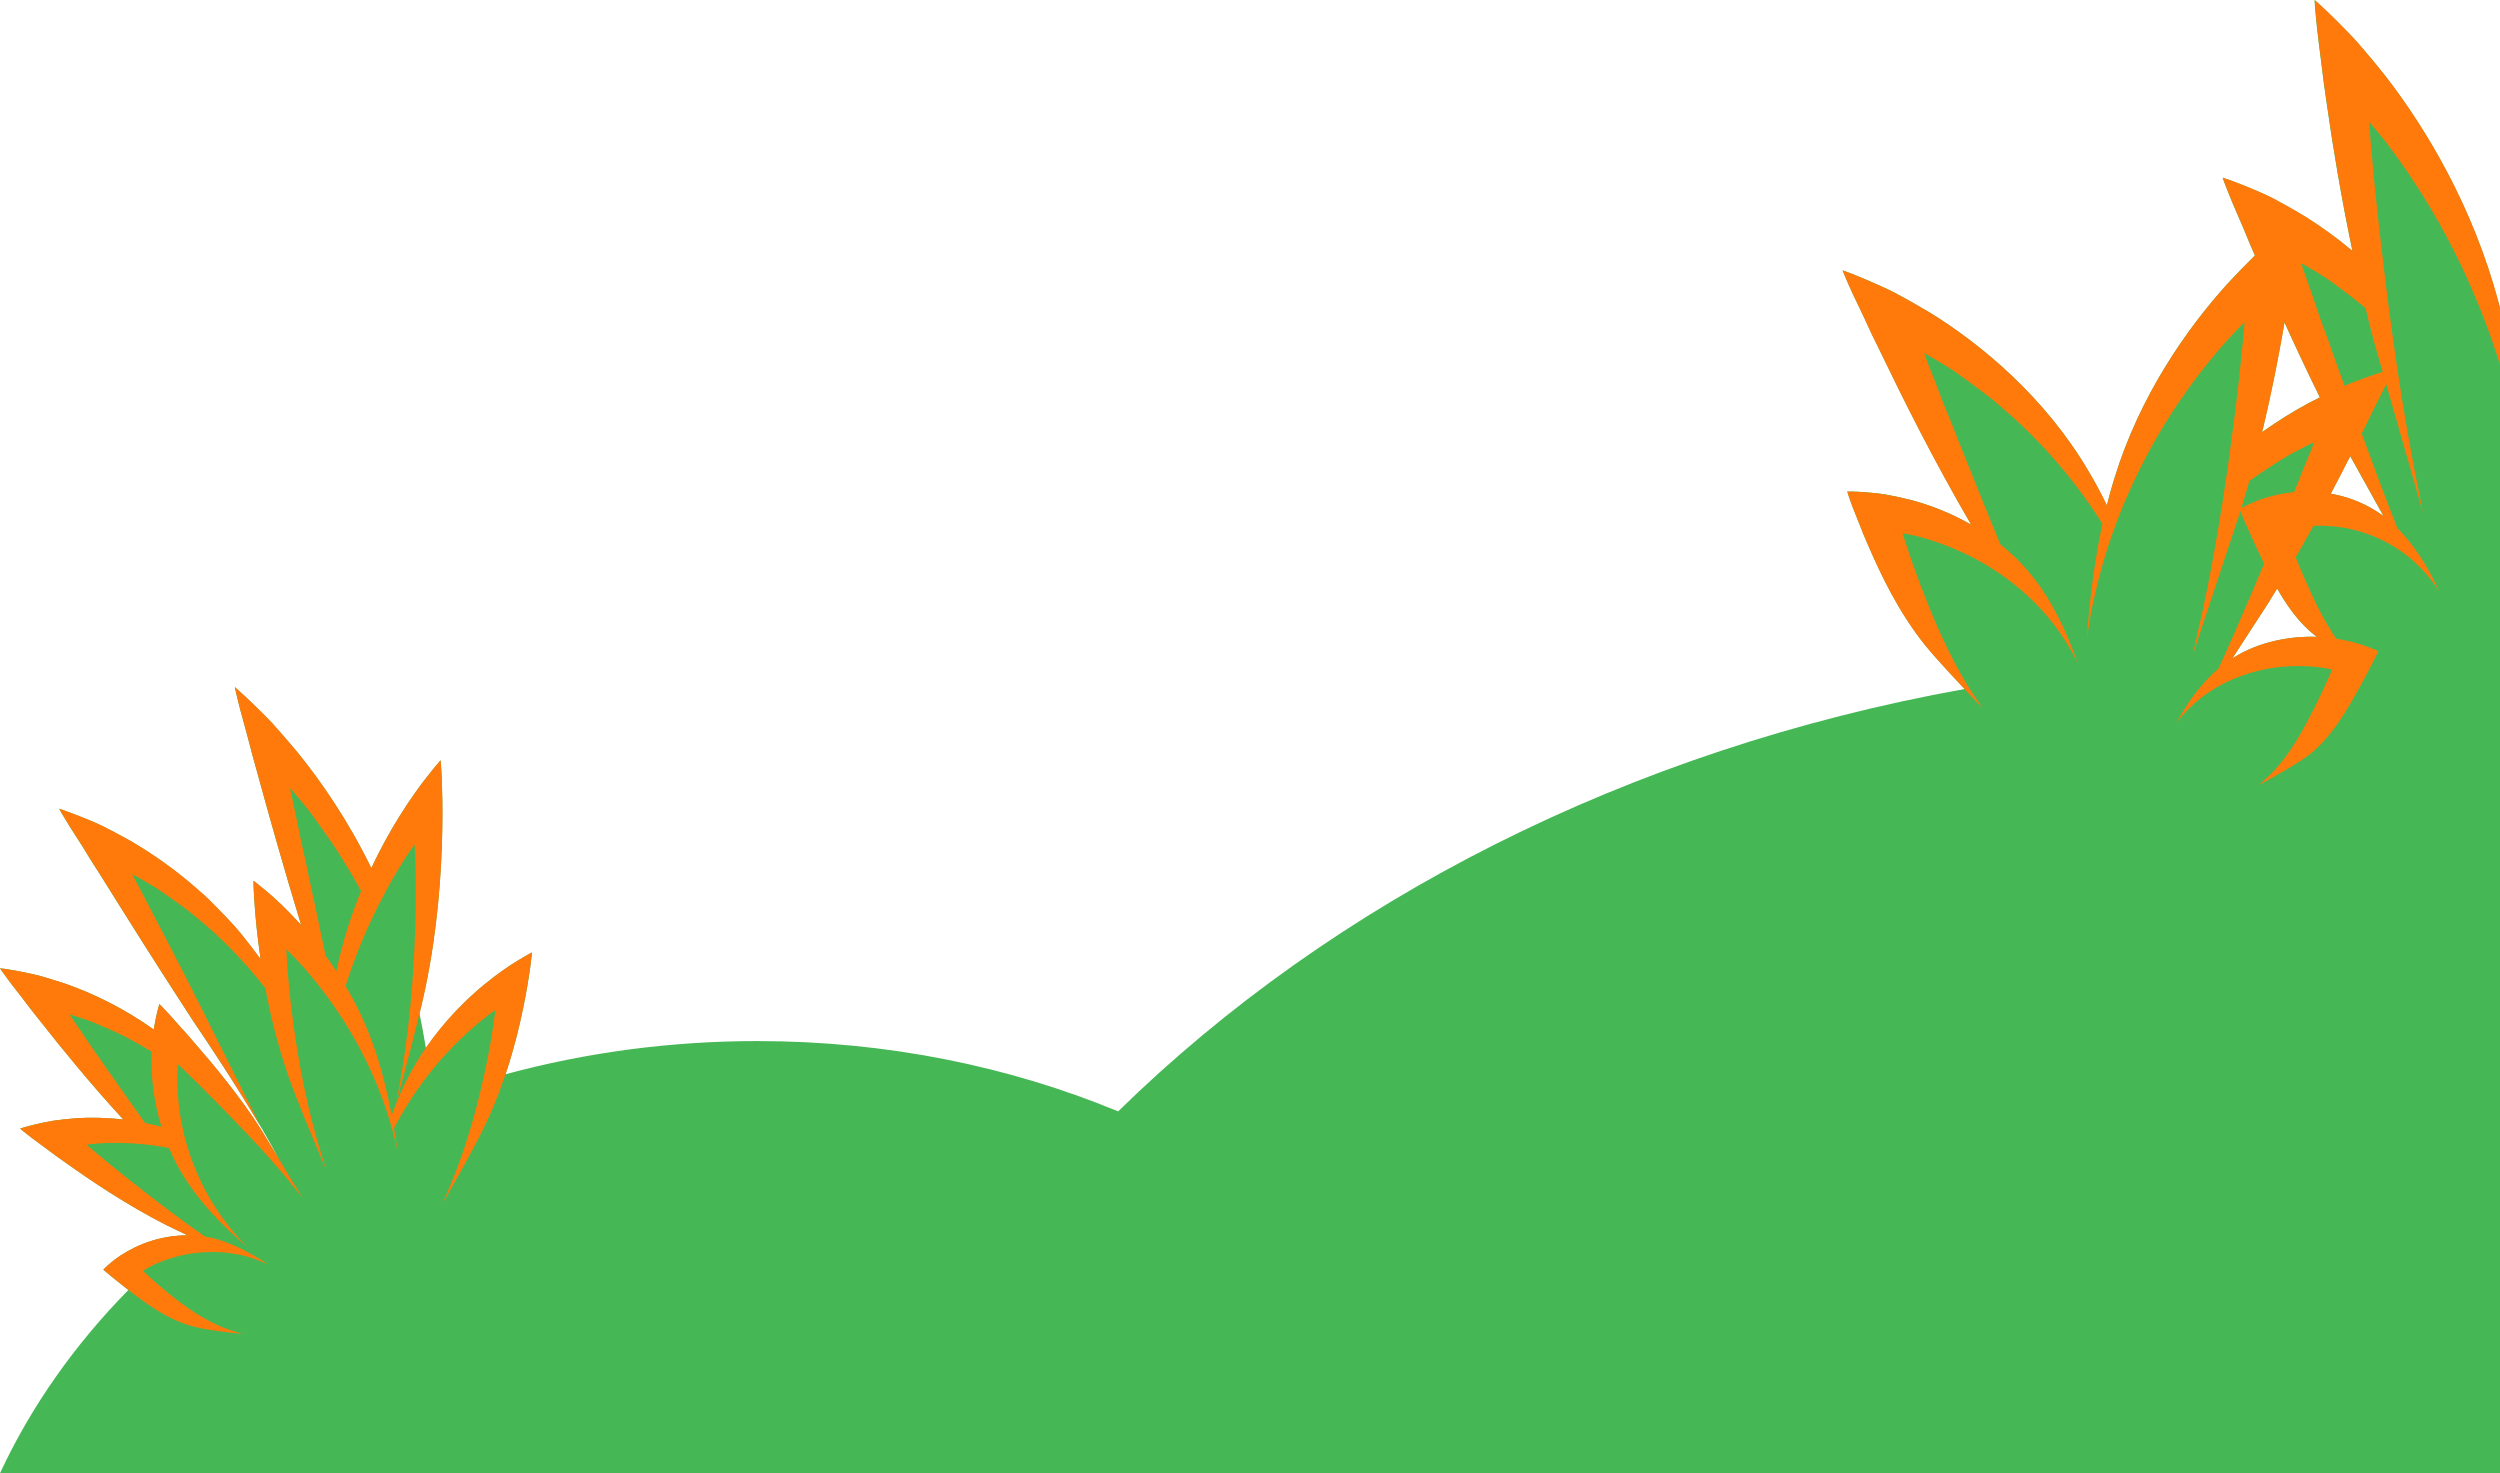 <svg width="448" height="264" viewBox="0 0 448 264" fill="none" xmlns="http://www.w3.org/2000/svg">
<path d="M427.59 13.8C425.79 11.51 424.1 9.5 422.58 7.76C421.04 6.04 419.61 4.62 418.46 3.47C416.14 1.18 414.76 0 414.76 0C414.76 0 414.87 1.93 415.23 5.27C415.41 6.94 415.68 8.94 415.97 11.26C416.24 13.59 416.58 16.2 417.01 19.03C418.07 26.42 419.52 35.31 421.55 44.96C418.69 42.58 415.89 40.58 413.32 38.96C411.11 37.62 409.08 36.48 407.29 35.53C405.46 34.61 403.81 33.95 402.48 33.39C399.81 32.31 398.28 31.84 398.28 31.84C398.28 31.84 398.86 33.5 400.01 36.26C400.59 37.62 401.3 39.27 402.12 41.16C402.7 42.6 403.35 44.15 404.07 45.79C402.56 47.27 400.87 48.99 399.08 50.94C391.98 58.79 383.48 70.8 378.93 85.62C378.43 87.18 377.98 88.85 377.55 90.57C376.49 88.39 375.4 86.32 374.26 84.43C366.43 71.08 354.91 61.62 345.91 56.06C343.61 54.68 341.5 53.5 339.63 52.5C337.72 51.53 335.99 50.79 334.6 50.19C331.8 48.99 330.19 48.44 330.19 48.44C330.19 48.44 330.78 49.96 331.95 52.51C332.55 53.77 333.28 55.3 334.12 57.06C334.92 58.85 335.86 60.84 336.93 62.96C341.03 71.48 346.5 82.47 353.23 94.01C349.53 91.9 345.77 90.47 342.51 89.61C340.82 89.18 339.26 88.85 337.88 88.61C336.48 88.39 335.23 88.28 334.22 88.2C332.19 88.05 331.03 88.08 331.03 88.08C331.03 88.08 331.34 89.14 331.99 90.85C332.32 91.69 332.73 92.7 333.18 93.85C333.62 95.02 334.14 96.29 334.74 97.63C337.1 103.1 340.23 109.68 345.03 115.68C346.96 118.02 349.4 120.64 352.06 123.47C291.76 134.31 238.82 161.49 200.37 199.16C180.89 191.1 158.94 186.56 135.71 186.56C119.96 186.56 104.81 188.65 90.6 192.51C92.05 188.17 93.06 184.08 93.77 180.59C94.38 177.68 94.75 175.2 95.01 173.46C95.25 171.72 95.32 170.69 95.32 170.69C95.32 170.69 94.42 171.14 92.9 172.07C91.37 172.98 89.26 174.41 86.87 176.36C83.54 179.08 79.68 182.94 76.32 187.8C75.97 185.69 75.59 183.63 75.18 181.62C75.55 180.07 75.9 178.57 76.2 177.16C78.45 166.43 79.11 156.34 79.25 148.77C79.33 145 79.24 141.86 79.17 139.68C79.08 137.49 78.95 136.25 78.95 136.25C78.95 136.25 78.12 137.17 76.76 138.9C75.38 140.62 73.52 143.18 71.48 146.45C69.87 149.04 68.17 152.11 66.54 155.56C62.41 147.08 57.54 140.03 53.31 134.82C51.7 132.89 50.21 131.19 48.89 129.71C47.53 128.25 46.28 127.06 45.28 126.08C43.25 124.13 42.07 123.12 42.07 123.12C42.07 123.12 42.39 124.67 43.1 127.37C43.46 128.71 43.91 130.33 44.42 132.22C44.9 134.12 45.47 136.25 46.13 138.56C48.16 146.01 50.82 155.44 53.97 165.79C53.85 165.66 53.74 165.52 53.62 165.4C51.33 162.89 49.29 160.99 47.79 159.74C46.31 158.48 45.42 157.83 45.42 157.83C45.42 157.83 45.41 158.95 45.53 160.87C45.66 162.79 45.87 165.54 46.28 168.81C46.4 169.78 46.54 170.81 46.69 171.87C46.17 171.15 45.62 170.45 45.1 169.76C44.11 168.49 43.14 167.23 42.11 166.06C41.05 164.91 40 163.79 38.95 162.72C37.9 161.65 36.87 160.6 35.76 159.68C31.48 155.85 27.18 152.91 23.43 150.72C21.53 149.65 19.79 148.74 18.25 147.97C16.69 147.23 15.28 146.69 14.15 146.23C11.88 145.34 10.59 144.93 10.59 144.93C10.59 144.93 11.26 146.14 12.53 148.18C13.17 149.18 13.95 150.41 14.86 151.82C15.72 153.26 16.72 154.87 17.84 156.58C22.22 163.59 27.98 172.81 34.44 182.7C37.74 187.61 41.73 193.62 45.65 200.11C47.12 202.52 48.54 205.03 49.89 207.56C48.78 205.72 47.74 203.99 46.8 202.43C42.84 196.26 38.4 190.97 34.8 186.83C33.93 185.79 33.09 184.85 32.31 184.02C31.56 183.17 30.91 182.44 30.37 181.83C29.26 180.61 28.55 179.93 28.55 179.93C28.55 179.93 28.27 180.83 27.92 182.48C27.8 183.05 27.67 183.73 27.55 184.48C22.04 180.56 16.43 177.94 11.84 176.33C10.06 175.73 8.44 175.24 7.01 174.84C5.56 174.47 4.28 174.23 3.25 174.03C1.17 173.64 0 173.51 0 173.51C0 173.51 0.67 174.52 1.92 176.18C2.55 177 3.32 177.99 4.21 179.13C5.08 180.29 6.07 181.58 7.18 182.95C11.1 187.92 16.17 194.17 22.09 200.62C19.01 200.26 16.14 200.23 13.69 200.39C12.12 200.51 10.71 200.67 9.47 200.85C8.23 201.05 7.16 201.3 6.29 201.5C4.55 201.92 3.6 202.24 3.6 202.24C3.6 202.24 4.38 202.92 5.78 203.98C6.48 204.5 7.33 205.12 8.3 205.84C9.27 206.58 10.36 207.38 11.56 208.21C16.37 211.64 22.61 215.86 29.79 219.53C30.97 220.12 32.24 220.73 33.58 221.37C32.64 221.37 31.71 221.43 30.81 221.55C28.28 221.9 26 222.64 24.15 223.55C22.3 224.45 20.88 225.43 19.94 226.22C19 227 18.52 227.52 18.52 227.52C18.52 227.52 19.06 228.02 19.98 228.76C20.76 229.38 21.81 230.24 23 231.17C13.4 240.94 5.58 252 0 264H448V123.6V120.34V55.25C447.92 54.95 447.85 54.63 447.77 54.33C443.16 36.98 434.67 22.96 427.59 13.8ZM417.67 88.47C418.92 86.11 420.08 83.87 421.16 81.75C422.97 85.02 424.99 88.63 427.12 92.49C424.15 90.27 420.85 89.04 417.67 88.47ZM415.72 71.21C415.05 71.55 414.36 71.89 413.65 72.26C411.06 73.66 408.24 75.38 405.36 77.43C407.1 70.25 408.39 63.56 409.38 57.79C411.3 62.02 413.41 66.54 415.72 71.21ZM406.4 108.18C406.97 107.27 407.51 106.37 408.06 105.47C409.65 108.25 411.49 110.91 413.83 113.03C414.24 113.39 414.69 113.76 415.16 114.12C410.55 113.96 404.85 114.9 400.05 117.97C402.33 114.44 404.5 111.13 406.4 108.18Z" fill="#46B755"/>
<path d="M92.9 172.07C91.37 172.98 89.26 174.41 86.87 176.36C82.12 180.25 76.25 186.4 72.37 194.6C71.61 196.18 70.88 197.96 70.19 199.85C69.32 195.31 68.24 191.06 66.98 187.52C65.6 183.56 63.84 179.93 61.92 176.68C63.75 170.97 65.91 165.97 67.93 162.01C71.38 155.21 74.29 151.32 74.29 151.32C74.29 151.32 74.61 156.16 74.47 163.64C74.32 171.13 73.8 181.22 72.01 192.08C71.7 193.82 71.36 195.68 71.01 197.63C73.01 190.2 74.94 183.02 76.21 177.15C78.46 166.42 79.12 156.33 79.26 148.76C79.34 144.99 79.25 141.85 79.18 139.67C79.09 137.48 78.96 136.24 78.96 136.24C78.96 136.24 78.13 137.16 76.77 138.89C75.39 140.61 73.53 143.17 71.49 146.44C69.88 149.03 68.17 152.1 66.54 155.56C62.41 147.08 57.55 140.02 53.32 134.82C51.71 132.89 50.22 131.19 48.9 129.71C47.54 128.25 46.29 127.06 45.29 126.08C43.26 124.13 42.08 123.12 42.08 123.12C42.08 123.12 42.4 124.67 43.11 127.37C43.47 128.71 43.92 130.33 44.43 132.22C44.91 134.12 45.48 136.25 46.14 138.56C48.17 146.01 50.83 155.44 53.98 165.79C53.86 165.66 53.75 165.52 53.63 165.4C51.34 162.89 49.3 160.99 47.8 159.74C46.32 158.48 45.43 157.83 45.43 157.83C45.43 157.83 45.42 158.95 45.54 160.87C45.67 162.79 45.88 165.54 46.29 168.81C46.41 169.78 46.55 170.81 46.7 171.87C46.18 171.15 45.63 170.45 45.11 169.75C44.12 168.48 43.15 167.22 42.12 166.05C41.06 164.9 40.01 163.78 38.96 162.71C37.91 161.64 36.88 160.59 35.77 159.67C31.49 155.84 27.19 152.9 23.44 150.71C21.54 149.64 19.8 148.73 18.26 147.96C16.7 147.22 15.29 146.68 14.16 146.22C11.89 145.33 10.6 144.92 10.6 144.92C10.6 144.92 11.27 146.13 12.54 148.17C13.18 149.17 13.96 150.4 14.87 151.8C15.73 153.24 16.73 154.85 17.85 156.56C22.23 163.57 27.99 172.79 34.45 182.68C38.08 188.04 42.51 194.73 46.72 201.94C46.25 200.97 45.8 200.02 45.35 199.1C44.88 198.19 44.42 197.31 43.98 196.46C38.64 185.79 33.81 175.94 29.98 168.67C28.07 165.01 26.51 162.01 25.42 159.93C24.29 157.87 23.69 156.66 23.69 156.66C23.69 156.66 24.87 157.27 26.95 158.49C28.01 159.09 29.17 159.94 30.58 160.91C31.95 161.91 33.6 162.99 35.2 164.4C39.03 167.49 43.4 171.76 47.54 177.06C48.45 181.94 49.77 187.35 51.69 192.87C53.42 197.73 55.91 203.61 58.49 209.73C57.98 208.1 57.5 206.55 57.05 205.09C54.39 196 53.04 187.38 52.24 180.9C51.45 174.43 51.32 170.14 51.32 170.14C51.32 170.14 54.51 173.02 58.49 178.39C62.47 183.74 67.17 191.7 69.98 201.31C70.1 201.71 70.21 202.13 70.32 202.54C70.33 202.59 70.34 202.63 70.34 202.68C70.34 202.67 70.35 202.67 70.35 202.66C70.67 203.81 70.97 205 71.24 206.26C71.05 204.89 70.83 203.53 70.6 202.19C73.81 195.98 77.81 190.96 81.24 187.48C85.48 183.16 88.76 181.02 88.76 181.02C88.76 181.02 88.36 184.91 87.18 190.66C85.99 196.42 84.14 204 80.96 211.8C80.43 213.04 79.85 214.37 79.26 215.77C82.19 210.62 84.99 205.67 86.98 201.54C90.56 193.98 92.56 186.42 93.76 180.57C94.37 177.66 94.74 175.18 95 173.44C95.24 171.7 95.31 170.67 95.31 170.67C95.31 170.67 94.42 171.15 92.9 172.07ZM55.25 156.68C54.81 154.3 54.25 152.2 53.87 150.3C53.45 148.41 53.18 146.74 52.86 145.41C52.26 142.73 51.98 141.21 51.98 141.21C51.98 141.21 53.01 142.36 54.76 144.52C55.66 145.59 56.61 146.98 57.76 148.58C58.87 150.2 60.23 152.01 61.48 154.14C62.54 155.82 63.63 157.67 64.72 159.67C62.96 163.95 61.4 168.7 60.33 173.81C60.31 173.89 60.3 173.98 60.28 174.06C59.64 173.08 58.99 172.14 58.34 171.25C57.22 165.85 56.18 160.93 55.25 156.68Z" fill="#FF790B"/>
<path d="M34.8 186.82C33.93 185.78 33.09 184.84 32.32 184.01C31.57 183.16 30.92 182.43 30.38 181.82C29.27 180.6 28.56 179.92 28.56 179.92C28.56 179.92 28.28 180.82 27.93 182.47C27.81 183.05 27.68 183.73 27.55 184.49C22.04 180.57 16.43 177.93 11.85 176.32C10.07 175.72 8.45 175.23 7.02 174.83C5.57 174.46 4.29 174.22 3.26 174.02C1.17 173.64 0 173.51 0 173.51C0 173.51 0.67 174.52 1.92 176.18C2.55 177 3.32 177.99 4.21 179.13C5.08 180.29 6.07 181.58 7.18 182.95C11.1 187.93 16.17 194.17 22.1 200.62C19.02 200.26 16.15 200.22 13.69 200.38C12.12 200.5 10.71 200.66 9.47 200.84C8.23 201.04 7.16 201.29 6.29 201.5C4.55 201.92 3.6 202.24 3.6 202.24C3.6 202.24 4.38 202.92 5.78 203.98C6.48 204.5 7.33 205.12 8.3 205.84C9.27 206.58 10.36 207.38 11.56 208.21C16.37 211.64 22.61 215.86 29.79 219.53C30.97 220.11 32.26 220.73 33.6 221.36C32.65 221.36 31.72 221.42 30.81 221.54C28.28 221.89 26 222.63 24.15 223.54C22.3 224.44 20.88 225.42 19.94 226.21C19 226.99 18.52 227.51 18.52 227.51C18.52 227.51 19.06 228.01 19.98 228.75C20.89 229.48 22.16 230.52 23.61 231.63C26.55 233.84 30.06 236.45 34.46 237.66C36.88 238.31 40.08 238.71 43.57 239.04C42.72 238.81 41.92 238.59 41.19 238.33C36.65 236.76 33.07 234.06 30.28 231.83C28.9 230.7 27.74 229.68 26.91 228.94C26.09 228.21 25.61 227.73 25.61 227.73C25.61 227.73 26.16 227.37 27.17 226.85C28.18 226.34 29.68 225.7 31.55 225.21C35.27 224.18 40.56 223.85 45.56 225.58C46.35 225.86 47.2 226.19 48.06 226.59C44.96 224.53 41.66 222.82 38.74 222.03C38.08 221.85 37.41 221.71 36.75 221.6C31.42 217.92 26.74 214.23 23.01 211.3C20.74 209.5 18.86 207.97 17.56 206.86C16.24 205.8 15.51 205.13 15.51 205.13C15.51 205.13 16.47 204.98 18.21 204.86C19.93 204.78 22.44 204.74 25.49 205.03C26.97 205.16 28.58 205.39 30.29 205.73C31.05 207.53 31.98 209.33 33.1 211.08C35.64 215.17 39.72 219.62 44.38 223.5C43.83 222.94 43.3 222.39 42.78 221.86C42.29 221.31 41.83 220.75 41.39 220.21C35.84 213.47 33.22 205.75 32.34 200.09C32.06 198.69 31.99 197.36 31.89 196.23C31.82 195.08 31.74 194.11 31.78 193.29C31.82 191.65 31.92 190.74 31.92 190.74C31.92 190.74 32.61 191.36 33.73 192.48C34.27 193.05 35.02 193.7 35.79 194.48C36.59 195.25 37.39 196.16 38.38 197.09C42.15 200.95 47.07 205.89 51.81 211.65C52.18 212.12 52.57 212.61 52.96 213.11C53.37 213.6 53.79 214.11 54.21 214.63C51.39 210.16 48.9 205.82 46.78 202.4C42.83 196.25 38.4 190.96 34.8 186.82ZM26 201.24C23.42 197.63 21.08 194.27 19.06 191.42C18.09 189.94 17.12 188.69 16.33 187.5C15.52 186.34 14.86 185.26 14.26 184.44C13.09 182.78 12.48 181.79 12.48 181.79C12.48 181.79 13.59 182.1 15.56 182.78C16.55 183.11 17.69 183.62 19.04 184.2C20.37 184.81 21.93 185.45 23.52 186.36C24.68 186.97 25.92 187.69 27.19 188.47C27.17 188.8 27.16 189.13 27.15 189.47C27.08 192.97 27.53 197.36 28.92 201.92C27.93 201.65 26.96 201.44 26 201.24Z" fill="#FF790B"/>
<path d="M429.601 94.63C424.901 82.7 421.031 71.54 417.891 62.93C417.121 60.52 416.241 58.44 415.591 56.5C414.901 54.59 414.391 52.85 413.871 51.5C412.871 48.77 412.371 47.16 412.371 47.16C412.371 47.16 413.771 47.9 416.191 49.42C417.421 50.16 418.781 51.22 420.401 52.43C421.461 53.26 422.661 54.16 423.891 55.19C424.381 57.22 424.901 59.26 425.451 61.32C427.931 70 431.011 80.74 434.181 91.81C433.611 88.87 433.071 86.07 432.531 83.46C429.441 67.16 427.621 51.99 426.321 40.63C425.691 34.96 425.231 30.27 424.971 26.98C424.651 23.71 424.561 21.84 424.561 21.84C424.561 21.84 425.751 23.18 427.761 25.73C429.711 28.3 432.441 32.1 435.411 37.07C439.721 44.22 444.461 53.95 448.021 65.43V55.23C447.941 54.93 447.871 54.62 447.781 54.33C443.181 36.98 434.681 22.96 427.611 13.8C425.811 11.51 424.121 9.5 422.611 7.76C421.071 6.04 419.641 4.62 418.491 3.47C416.171 1.18 414.791 0 414.791 0C414.791 0 414.901 1.93 415.261 5.27C415.441 6.94 415.711 8.94 416.001 11.26C416.271 13.59 416.611 16.2 417.041 19.03C418.101 26.42 419.551 35.31 421.581 44.97C418.721 42.59 415.921 40.58 413.351 38.96C411.141 37.62 409.111 36.48 407.321 35.53C405.491 34.61 403.841 33.95 402.511 33.39C399.841 32.31 398.311 31.84 398.311 31.84C398.311 31.84 398.891 33.5 400.041 36.26C400.621 37.62 401.331 39.27 402.151 41.16C402.931 43.09 403.831 45.23 404.861 47.51C408.881 56.8 414.201 68.72 420.801 81.06C422.711 84.51 424.891 88.37 427.171 92.51C421.621 88.36 414.871 87.6 410.031 88.31C407.341 88.69 405.171 89.4 403.651 90.08C402.141 90.72 401.321 91.22 401.321 91.22C401.321 91.22 401.701 92.21 402.371 93.74C403.061 95.24 403.981 97.37 405.081 99.64C407.311 104.27 409.891 109.44 413.861 113.03C416.091 114.97 419.221 116.95 422.631 119.19C421.921 118.45 421.271 117.73 420.651 117.06C416.991 112.8 414.651 107.5 412.691 103.03C411.741 100.8 410.941 98.81 410.381 97.35C409.811 95.93 409.501 95.02 409.501 95.02C409.501 95.02 412.891 93.86 417.971 94.31C423.011 94.7 429.831 97.08 434.811 102.89C435.621 103.79 436.401 104.85 437.141 106.02C435.091 101.52 432.421 97.42 429.601 94.63Z" fill="#FF790B"/>
<path d="M422.309 79.48C423.339 77.53 424.239 75.7 425.009 74.05C425.819 72.43 426.529 71.02 427.109 69.86C428.249 67.5 428.829 66.09 428.829 66.09C428.829 66.09 427.289 66.5 424.589 67.44C423.249 67.92 421.579 68.5 419.739 69.3C417.929 70.12 415.879 71.11 413.659 72.27C411.069 73.67 408.249 75.4 405.369 77.45C407.359 69.21 408.779 61.62 409.799 55.32C410.219 52.91 410.549 50.68 410.809 48.69C411.099 46.72 411.359 45.01 411.529 43.59C411.879 40.75 411.969 39.1 411.969 39.1C411.969 39.1 410.579 40.12 408.249 42.09C407.089 43.08 405.659 44.3 404.109 45.77C402.589 47.26 400.899 48.99 399.089 50.95C391.989 58.8 383.489 70.81 378.939 85.63C378.439 87.18 377.989 88.84 377.559 90.55C376.499 88.37 375.399 86.32 374.259 84.44C366.429 71.09 354.909 61.63 345.909 56.07C343.609 54.69 341.499 53.51 339.629 52.51C337.719 51.54 335.989 50.8 334.599 50.2C331.799 49 330.189 48.45 330.189 48.45C330.189 48.45 330.779 49.97 331.949 52.52C332.549 53.78 333.279 55.31 334.119 57.07C334.919 58.86 335.849 60.85 336.929 62.97C341.029 71.49 346.499 82.48 353.229 94.02C349.529 91.91 345.769 90.48 342.509 89.62C340.819 89.19 339.259 88.86 337.879 88.62C336.479 88.4 335.229 88.29 334.219 88.21C332.189 88.06 331.029 88.09 331.029 88.09C331.029 88.09 331.339 89.15 331.989 90.86C332.319 91.7 332.729 92.71 333.179 93.86C333.619 95.03 334.139 96.3 334.739 97.64C337.099 103.11 340.229 109.69 345.029 115.69C347.729 118.95 351.429 122.77 355.259 126.92C354.479 125.74 353.739 124.62 353.049 123.57C348.909 117 346.219 110.21 344.139 104.83C343.129 102.15 342.319 99.84 341.789 98.17C341.219 96.54 340.949 95.55 340.949 95.55C340.949 95.55 342.039 95.72 343.919 96.18C345.769 96.68 348.399 97.5 351.419 98.88C357.439 101.58 365.019 106.79 370.019 114.71C370.849 115.96 371.599 117.36 372.309 118.86C370.249 112.76 367.299 107.01 363.959 102.98C362.299 100.92 360.439 99.12 358.459 97.55C355.419 90.19 352.769 83.45 350.509 77.89C349.709 75.65 348.789 73.72 348.119 71.92C347.399 70.15 346.879 68.54 346.339 67.29C345.309 64.76 344.799 63.28 344.799 63.28C344.799 63.28 346.259 64.06 348.779 65.61C350.059 66.37 351.469 67.43 353.149 68.64C354.789 69.88 356.759 71.25 358.659 72.97C364.449 77.84 371.169 84.95 376.759 93.88C375.389 100.23 374.429 107.33 373.969 114.58C374.329 111.86 374.769 109.28 375.339 106.89C378.599 91.91 385.369 79.27 391.329 70.81C394.299 66.56 397.039 63.3 398.999 61.1C401.009 58.92 402.209 57.76 402.209 57.76C402.209 57.76 402.129 59.36 401.829 62.14C401.579 64.94 401.149 68.95 400.549 73.78C399.299 83.47 397.559 96.4 394.529 110.32C393.999 112.55 393.469 114.94 392.909 117.45C396.049 107.99 399.089 98.82 401.549 91.41C402.089 89.65 402.599 87.9 403.089 86.17C404.329 85.29 405.539 84.51 406.609 83.79C408.249 82.75 409.609 81.83 410.849 81.19C413.289 79.88 414.699 79.24 414.699 79.24C414.699 79.24 414.209 80.62 413.209 82.95C412.689 84.1 412.189 85.59 411.499 87.22C410.849 88.88 409.979 90.65 409.209 92.72C406.089 100.08 402.239 109.61 397.559 119.81C394.719 122.21 392.049 125.72 390.019 129.57C390.759 128.57 391.539 127.66 392.349 126.89C397.359 121.9 404.239 119.82 409.339 119.46C414.489 119.04 417.919 120 417.919 120C417.919 120 417.619 120.77 417.049 121.99C416.499 123.24 415.699 124.94 414.749 126.85C412.789 130.67 410.459 135.2 406.789 138.86C406.169 139.44 405.509 140.05 404.799 140.69C408.239 138.76 411.389 137.05 413.639 135.38C417.639 132.29 420.209 127.86 422.439 123.9C423.529 121.96 424.459 120.13 425.139 118.85C425.809 117.54 426.189 116.69 426.189 116.69C426.189 116.69 425.349 116.27 423.819 115.74C422.279 115.18 420.069 114.59 417.349 114.28C412.449 113.71 405.629 114.4 400.039 117.98C402.309 114.44 404.489 111.13 406.399 108.18C412.999 97.62 418.299 87.43 422.309 79.48Z" fill="#FF790B"/>
</svg>
